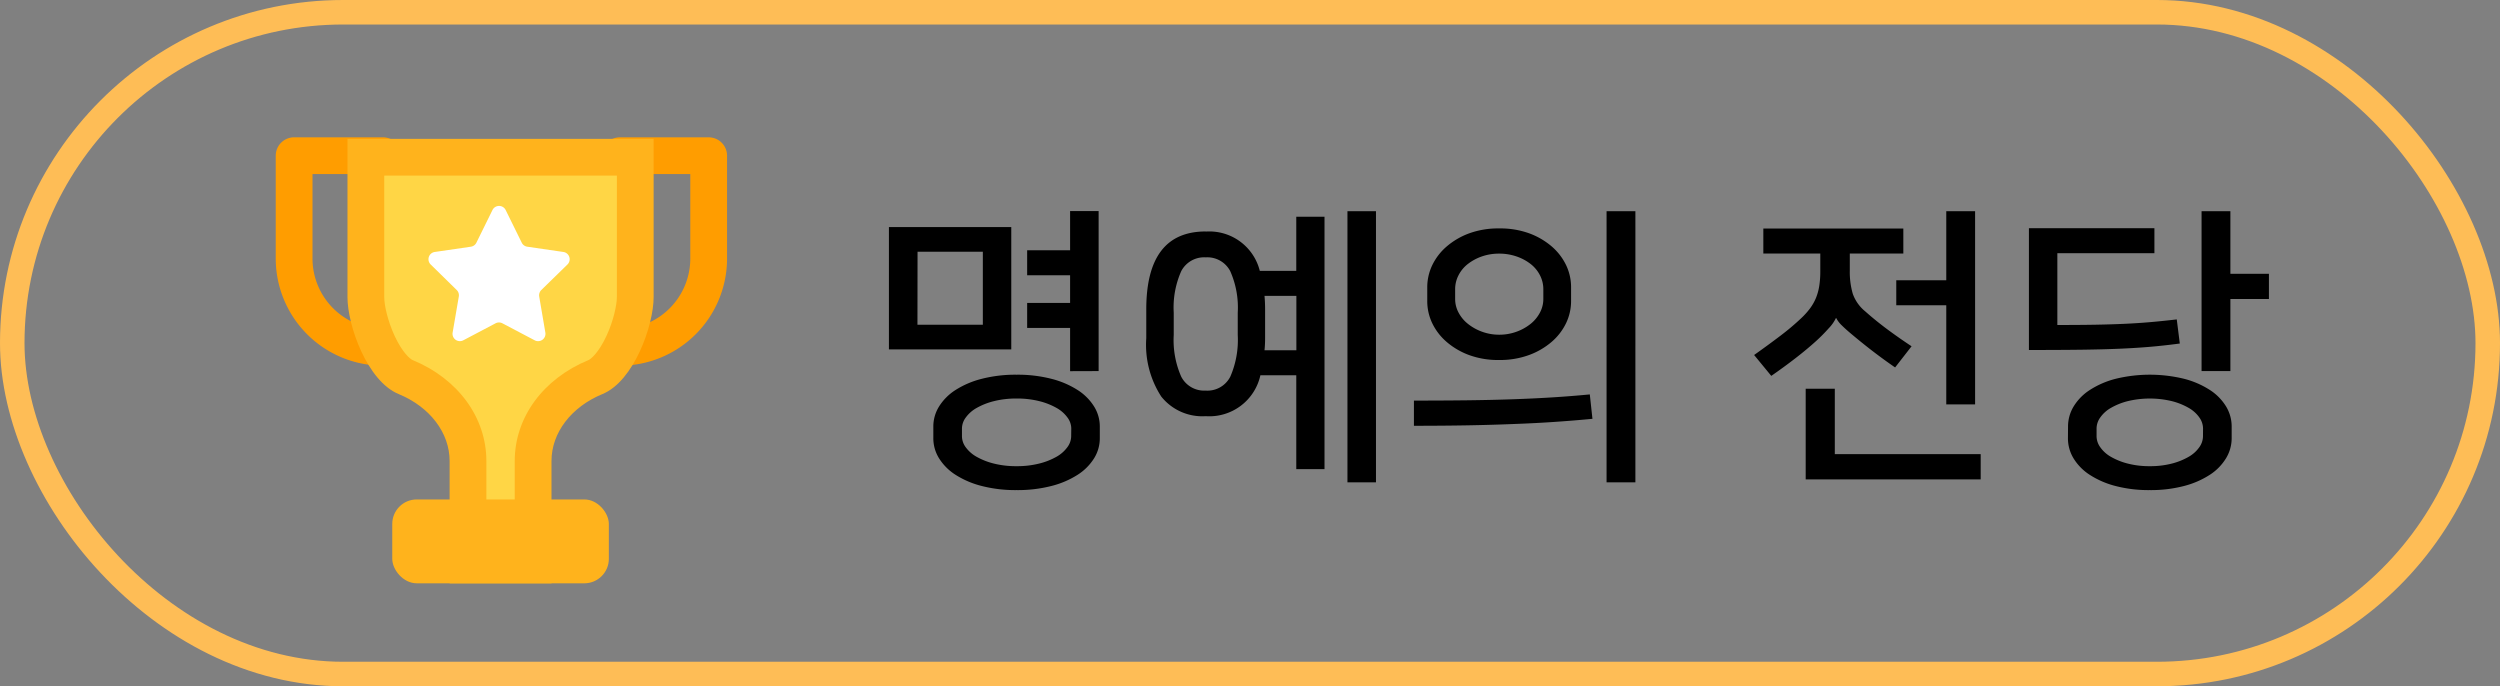 <svg xmlns="http://www.w3.org/2000/svg" id="benefit" width="102" height="28" viewBox="0 0 102 28">
    <rect x="0" y="0" width="102" height="28" fill="#808080" stroke="none"/>
    <defs>
        <style>
            .cls-3,.cls-8{fill:none}.cls-3{stroke:#ff9d00;stroke-width:1.5px;stroke-linecap:round;stroke-linejoin:round}.cls-7{stroke:none}
        </style>
    </defs>
    <path id="패스_21241" d="M-25.92-.6a1.542 1.542 0 0 1 .234-.816 2.152 2.152 0 0 1 .672-.672 3.642 3.642 0 0 1 1.068-.456 5.526 5.526 0 0 1 1.422-.168 5.526 5.526 0 0 1 1.422.168 3.642 3.642 0 0 1 1.068.456 2.152 2.152 0 0 1 .672.672 1.542 1.542 0 0 1 .234.816v.48a1.542 1.542 0 0 1-.234.82 2.152 2.152 0 0 1-.672.672 3.642 3.642 0 0 1-1.068.456 5.526 5.526 0 0 1-1.422.168 5.526 5.526 0 0 1-1.422-.168 3.642 3.642 0 0 1-1.068-.456A2.152 2.152 0 0 1-25.686.7a1.542 1.542 0 0 1-.234-.82zm3.18-3.144h-4.992v-4.992h4.992zm2.4.888V-4.62h-1.752v-1.02h1.752v-1.128h-1.752v-1.02h1.752v-1.6h1.164v6.528zm.048 2.328a.761.761 0 0 0-.156-.438 1.38 1.38 0 0 0-.444-.39 2.792 2.792 0 0 0-.7-.276 3.688 3.688 0 0 0-.93-.108 3.688 3.688 0 0 0-.93.108 2.792 2.792 0 0 0-.7.276 1.38 1.38 0 0 0-.444.39.761.761 0 0 0-.156.438v.336a.761.761 0 0 0 .152.438 1.38 1.38 0 0 0 .444.39 2.792 2.792 0 0 0 .7.276 3.688 3.688 0 0 0 .93.108 3.688 3.688 0 0 0 .93-.108 2.792 2.792 0 0 0 .7-.276 1.38 1.38 0 0 0 .444-.39.761.761 0 0 0 .156-.438zm-6.276-4.224h2.668v-2.976h-2.664zm11.76-3.8A2.122 2.122 0 0 1-12.6-6.948h1.488v-2.208h1.152V1.14h-1.152v-3.828h-1.464a2.135 2.135 0 0 1-2.232 1.668 2.142 2.142 0 0 1-1.812-.8 3.879 3.879 0 0 1-.612-2.38v-1.176q0-3.18 2.424-3.18zM-7.86 1.68h-1.164V-9.384h1.164zm-6.948-3.744A1.046 1.046 0 0 0-13.8-2.64a3.766 3.766 0 0 0 .3-1.692v-.912a3.656 3.656 0 0 0-.306-1.692 1.053 1.053 0 0 0-1-.564 1.053 1.053 0 0 0-1 .564 3.656 3.656 0 0 0-.306 1.692v.912a3.7 3.7 0 0 0 .306 1.7 1.051 1.051 0 0 0 .998.568zm2.424-2.136q0 .132-.006.252t-.018.24h1.3v-2.22h-1.3q.012.132.018.27t.006.282zm9.552.888a3.445 3.445 0 0 1-1.224-.2 2.993 2.993 0 0 1-.924-.54 2.349 2.349 0 0 1-.588-.768 2.084 2.084 0 0 1-.2-.9v-.552a2.084 2.084 0 0 1 .2-.9 2.349 2.349 0 0 1 .588-.768 2.993 2.993 0 0 1 .924-.54 3.445 3.445 0 0 1 1.224-.2 3.445 3.445 0 0 1 1.224.2 2.993 2.993 0 0 1 .924.54 2.349 2.349 0 0 1 .584.764 2.084 2.084 0 0 1 .2.9v.552a2.084 2.084 0 0 1-.2.9 2.349 2.349 0 0 1-.588.768 2.993 2.993 0 0 1-.924.54 3.445 3.445 0 0 1-1.22.204zm0-1.032a2.038 2.038 0 0 0 .7-.12 2 2 0 0 0 .576-.318 1.456 1.456 0 0 0 .384-.462 1.176 1.176 0 0 0 .14-.556v-.4a1.236 1.236 0 0 0-.138-.57 1.374 1.374 0 0 0-.384-.462 1.976 1.976 0 0 0-.576-.306 2.135 2.135 0 0 0-.7-.114 2.12 2.12 0 0 0-.708.114 1.993 1.993 0 0 0-.57.306 1.374 1.374 0 0 0-.384.462 1.236 1.236 0 0 0-.138.57v.4a1.176 1.176 0 0 0 .138.552 1.456 1.456 0 0 0 .384.462 2.019 2.019 0 0 0 .57.318 2.024 2.024 0 0 0 .706.124zM.972-.912Q.216-.84-.576-.786T-2.25-.7q-.882.036-1.884.054t-2.178.018v-1.028q1.188 0 2.178-.012t1.854-.042q.864-.03 1.632-.078t1.512-.12zm.576 2.592V-9.384h1.176V1.68zm9.36-6.708a1.586 1.586 0 0 1-.294.42 6.874 6.874 0 0 1-.51.516q-.384.348-.858.714t-.978.714l-.7-.852q.576-.408 1.092-.8a10.029 10.029 0 0 0 .828-.7 3.059 3.059 0 0 0 .366-.408 1.963 1.963 0 0 0 .24-.426 2.217 2.217 0 0 0 .132-.486 3.761 3.761 0 0 0 .042-.588v-.732H7.944v-1.02h5.712v1.02h-2.184v.684a3.2 3.2 0 0 0 .12.954 1.615 1.615 0 0 0 .5.714q.432.384.9.732t1 .7l-.672.864q-.468-.324-.876-.636T11.6-4.32q-.276-.228-.45-.4a1.129 1.129 0 0 1-.234-.306zm4.5 3.528v-4.044h-2.04v-1.02h2.04v-2.82h1.176V-1.5zM10.86.528h5.952V1.56h-7.14v-3.7h1.188zM20.376-.6a1.573 1.573 0 0 1 .228-.816 2.108 2.108 0 0 1 .66-.672 3.571 3.571 0 0 1 1.05-.456 5.9 5.9 0 0 1 2.8 0 3.571 3.571 0 0 1 1.05.456 2.108 2.108 0 0 1 .66.672 1.573 1.573 0 0 1 .228.816v.48a1.573 1.573 0 0 1-.232.82 2.108 2.108 0 0 1-.66.672 3.571 3.571 0 0 1-1.05.456 5.336 5.336 0 0 1-1.4.168 5.336 5.336 0 0 1-1.4-.168 3.571 3.571 0 0 1-1.05-.456A2.108 2.108 0 0 1 20.6.7a1.573 1.573 0 0 1-.228-.816zm4.56-3.384q-.636.084-1.188.132t-1.224.078q-.672.03-1.56.042t-2.184.012v-4.968h5.12v1.02h-3.96v2.928q.924 0 1.566-.012t1.17-.036q.528-.024 1.02-.066t1.116-.114zm.948 3.456a.781.781 0 0 0-.15-.438 1.33 1.33 0 0 0-.432-.39 2.708 2.708 0 0 0-.684-.276 3.854 3.854 0 0 0-1.812 0 2.708 2.708 0 0 0-.684.276 1.33 1.33 0 0 0-.432.39.781.781 0 0 0-.15.438v.336a.781.781 0 0 0 .15.438 1.33 1.33 0 0 0 .432.39 2.708 2.708 0 0 0 .684.276 3.5 3.5 0 0 0 .906.108 3.5 3.5 0 0 0 .906-.108A2.708 2.708 0 0 0 25.3.636a1.33 1.33 0 0 0 .432-.39.781.781 0 0 0 .15-.438zM28.572-5.8H27v2.94h-1.176v-6.524H27v2.556h1.572z" transform="translate(64 18)"/>
    <g id="사각형_9753" fill="none" stroke="#febd56">
        <rect width="102" height="28" class="cls-7" rx="14"/>
        <rect width="101" height="27" x=".5" y=".5" class="cls-8" rx="13.5"/>
    </g>
    <g id="그룹_32687" transform="translate(793 120)">
        <g id="그룹_32686" transform="translate(-781 -114.334)">
            <path id="사각형_3518" d="M0 0h3.623v7.817A3.623 3.623 0 0 1 0 4.195V0z" class="cls-3" transform="translate(0 .686)"/>
            <path id="사각형_3519" d="M3.623 0v7.817H0V3.623A3.623 3.623 0 0 1 3.623 0z" class="cls-3" transform="rotate(180 8.457 4.252)"/>
            <g id="패스_10704" fill="#ffd645" stroke-linecap="round" stroke-linejoin="round">
                <path d="M169.775 86.511h-2.657v-4.239c0-1.466-.976-2.78-2.548-3.427-.878-.362-1.619-2.26-1.619-3.26v-5.707h10.991v5.708c0 1-.741 2.897-1.62 3.259-1.571.647-2.547 1.96-2.547 3.427v4.24z" class="cls-7" transform="translate(-160.024 -69.128)"/>
                <path fill="#ffb31c" d="M163.701 70.628v4.958c0 .332.145.98.423 1.579.322.694.638.947.732.986 1.858.766 3.012 2.345 3.012 4.121v3.49h1.157v-3.49c0-1.776 1.154-3.355 3.012-4.12.094-.04.41-.293.732-.987.278-.598.423-1.247.423-1.58v-4.957h-9.491m-1.5-1.5h12.491v6.458c0 1.152-.804 3.425-2.084 3.952-1.28.527-2.083 1.582-2.083 2.734v4.99h-4.157v-4.99c0-1.152-.803-2.207-2.083-2.734-1.28-.527-2.084-2.8-2.084-3.952v-6.458z" transform="translate(-160.024 -69.128)"/>
            </g>
            <rect id="사각형_3517" width="8.837" height="3.422" fill="#ffb31c" rx="1" transform="translate(4.004 14.711)"/>
            <path id="패스_16114" fill="#fff" d="M692.253 408.773l.654 1.328a.3.3 0 0 0 .229.167l1.462.213a.3.3 0 0 1 .168.519l-1.058 1.033a.305.305 0 0 0-.087.269l.249 1.46a.3.3 0 0 1-.441.321l-1.308-.689a.3.3 0 0 0-.283 0l-1.308.689a.3.3 0 0 1-.44-.321l.25-1.46a.3.3 0 0 0-.087-.269L689.2 411a.3.3 0 0 1 .168-.519l1.462-.213a.3.3 0 0 0 .229-.167l.654-1.328a.3.3 0 0 1 .54 0z" transform="translate(-683.621 -405.868)"/>
        </g>
    </g>
</svg>
